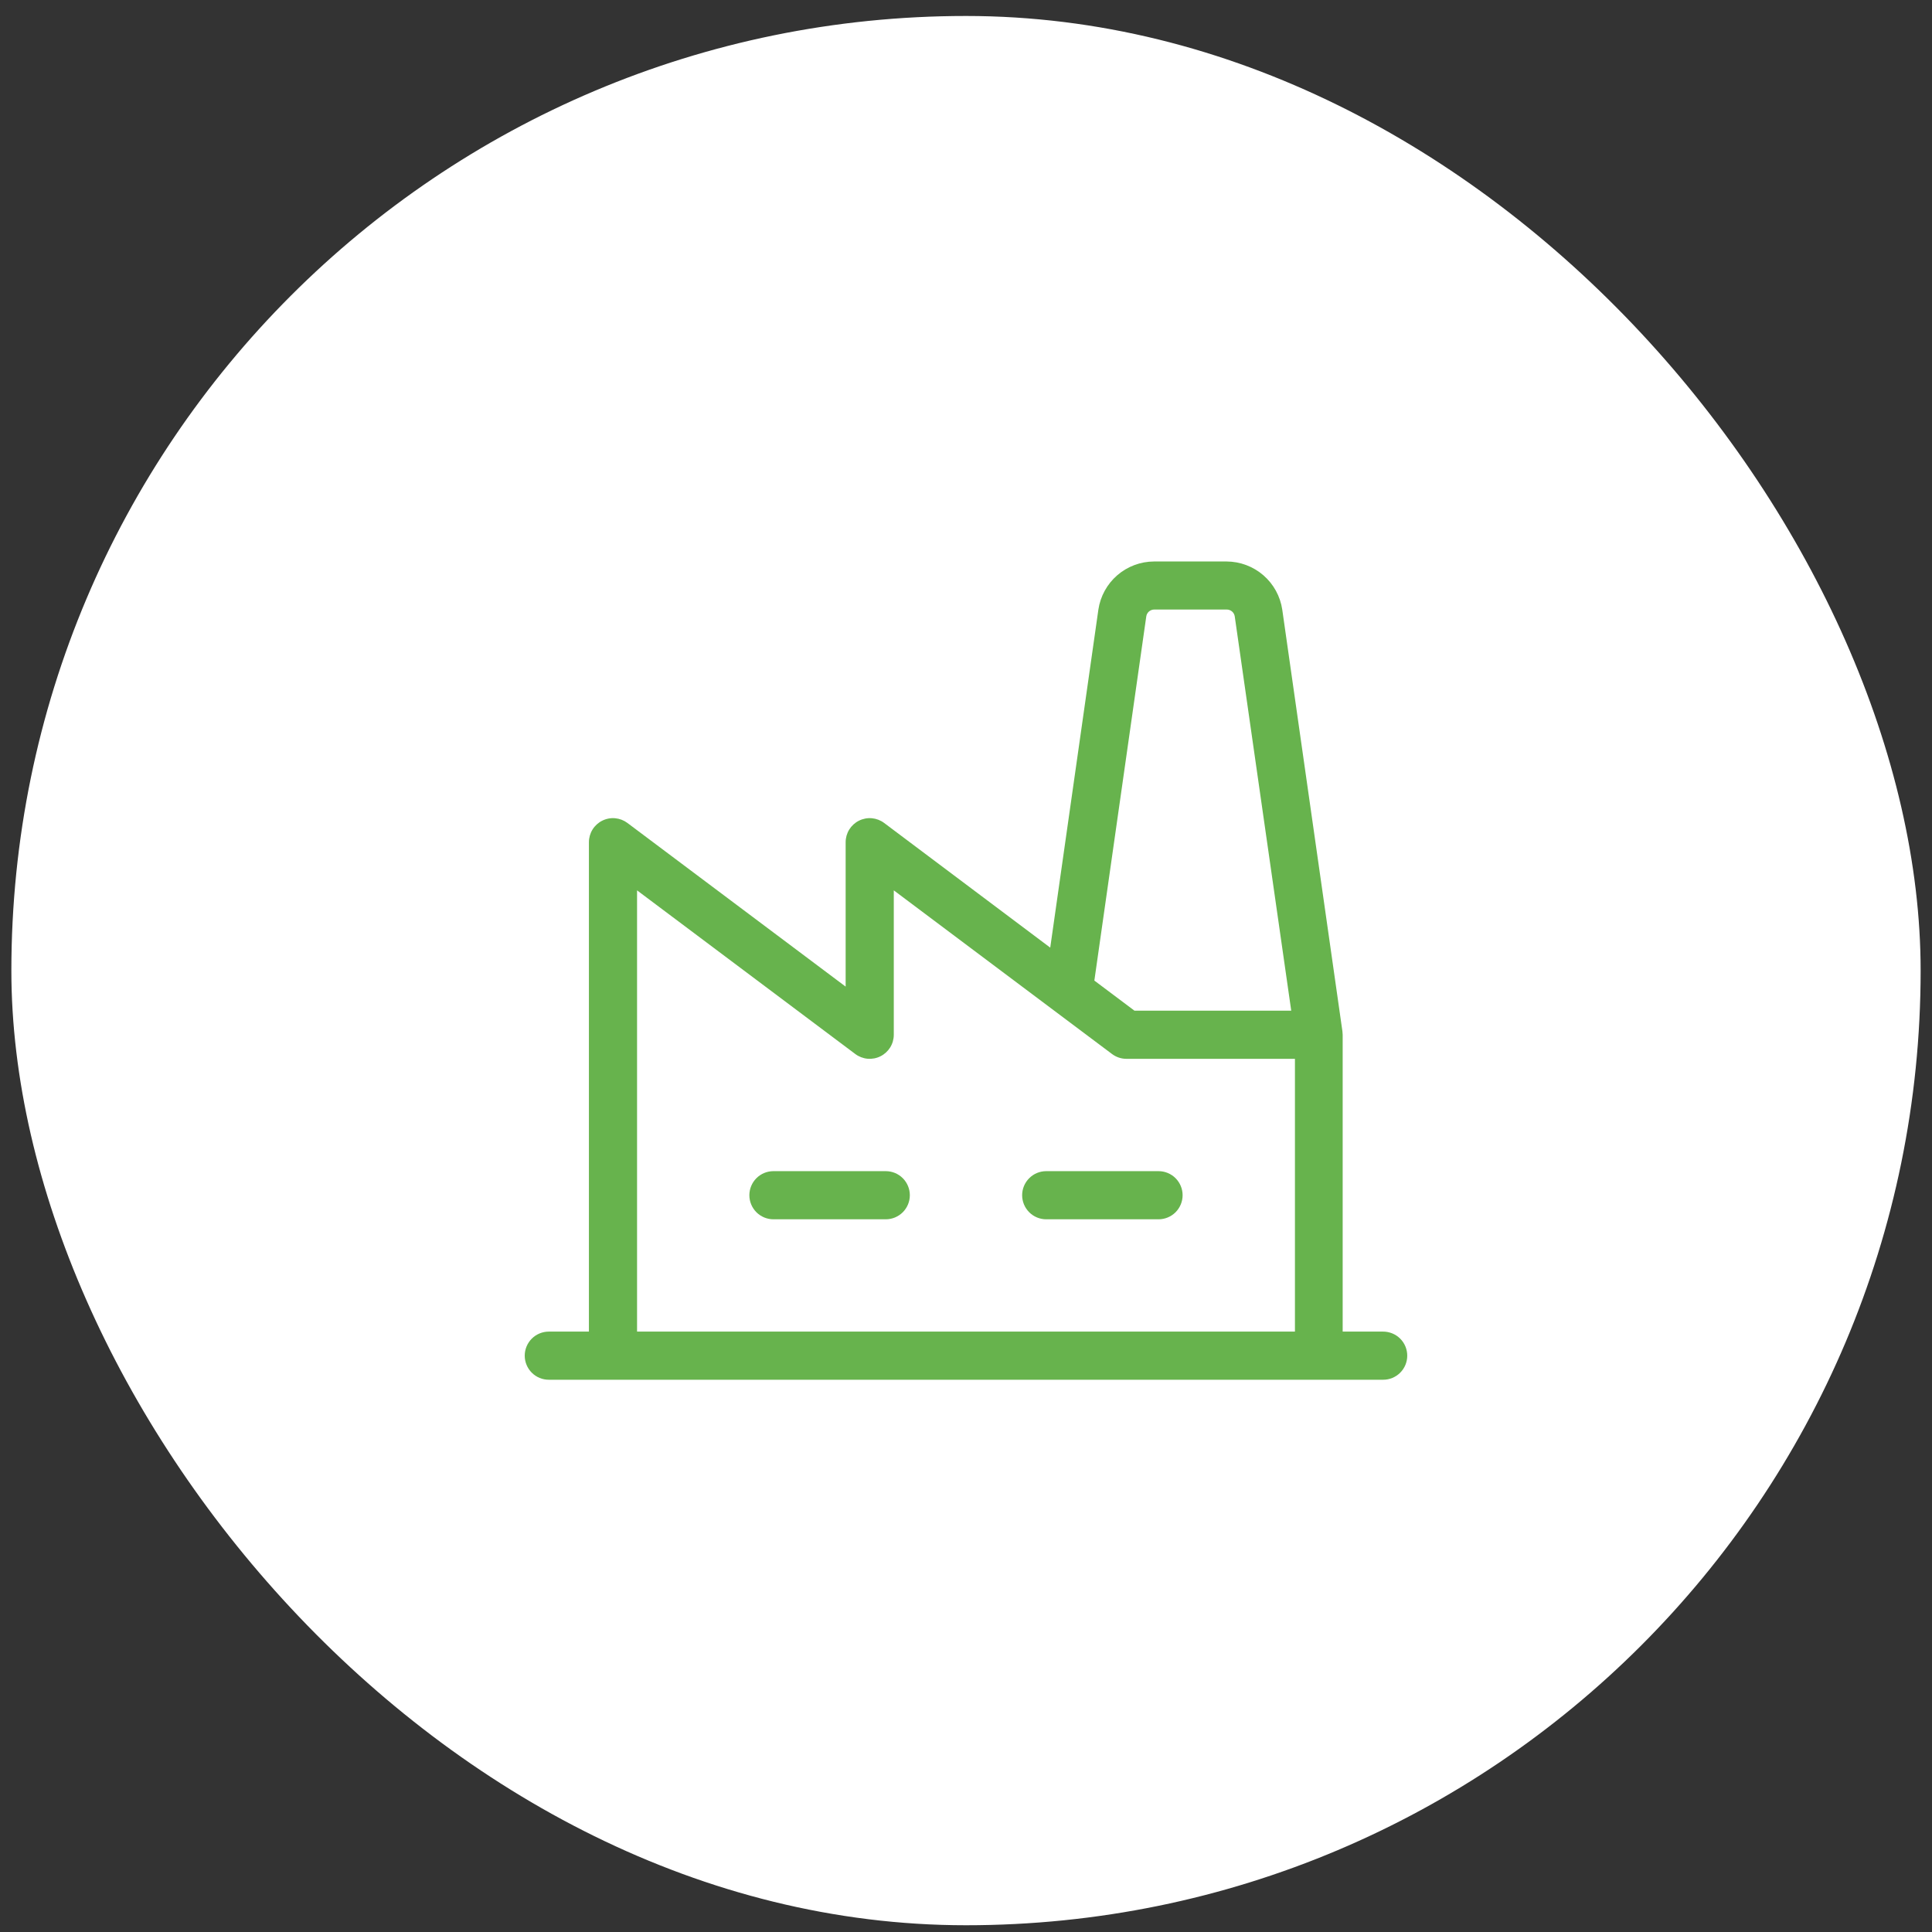 <svg width="85" height="85" viewBox="0 0 85 85" fill="none" xmlns="http://www.w3.org/2000/svg">
<rect x="0" y="0" width="85" height="85" fill="#333333" stroke="none"/>
<rect x="0.5" y="0.703" width="84" height="84" rx="42" fill="white"/>
<path d="M40.029 52.585C40.029 52.865 39.917 53.135 39.719 53.334C39.52 53.532 39.251 53.644 38.97 53.644H34.028C33.747 53.644 33.478 53.532 33.279 53.334C33.081 53.135 32.969 52.865 32.969 52.585C32.969 52.304 33.081 52.035 33.279 51.836C33.478 51.637 33.747 51.526 34.028 51.526H38.97C39.251 51.526 39.52 51.637 39.719 51.836C39.917 52.035 40.029 52.304 40.029 52.585ZM50.971 51.526H46.029C45.748 51.526 45.479 51.637 45.281 51.836C45.082 52.035 44.97 52.304 44.97 52.585C44.97 52.865 45.082 53.135 45.281 53.334C45.479 53.532 45.748 53.644 46.029 53.644H50.971C51.252 53.644 51.521 53.532 51.72 53.334C51.918 53.135 52.03 52.865 52.03 52.585C52.03 52.304 51.918 52.035 51.72 51.836C51.521 51.637 51.252 51.526 50.971 51.526ZM61.913 59.644C61.913 59.925 61.802 60.194 61.603 60.393C61.404 60.592 61.135 60.703 60.854 60.703H24.145C23.864 60.703 23.595 60.592 23.396 60.393C23.198 60.194 23.086 59.925 23.086 59.644C23.086 59.363 23.198 59.094 23.396 58.895C23.595 58.697 23.864 58.585 24.145 58.585H25.91V37.054C25.91 36.857 25.965 36.664 26.068 36.497C26.171 36.33 26.319 36.195 26.495 36.107C26.671 36.019 26.868 35.981 27.064 35.999C27.26 36.017 27.447 36.089 27.604 36.207L37.205 43.407V37.054C37.205 36.857 37.26 36.664 37.363 36.497C37.467 36.33 37.614 36.195 37.79 36.107C37.966 36.019 38.163 35.981 38.359 35.999C38.555 36.017 38.742 36.089 38.899 36.207L46.206 41.692L48.324 26.821C48.411 26.234 48.706 25.698 49.154 25.309C49.603 24.921 50.176 24.706 50.77 24.703H53.968C54.561 24.706 55.134 24.921 55.583 25.309C56.032 25.698 56.327 26.234 56.414 26.821L59.061 45.375C59.061 45.375 59.072 45.479 59.072 45.525V58.585H60.837C60.977 58.583 61.117 58.609 61.247 58.661C61.378 58.713 61.497 58.791 61.597 58.889C61.697 58.988 61.777 59.105 61.831 59.235C61.885 59.364 61.913 59.504 61.913 59.644ZM48.147 43.141L49.912 44.466H56.809L54.324 27.121C54.312 27.036 54.27 26.959 54.205 26.903C54.14 26.847 54.057 26.817 53.971 26.817H50.784C50.698 26.817 50.615 26.847 50.55 26.903C50.485 26.959 50.443 27.036 50.431 27.121L48.147 43.141ZM28.028 58.585H56.972V46.584H49.559C49.33 46.584 49.107 46.51 48.924 46.372L46.382 44.466L39.323 39.172V45.525C39.323 45.722 39.268 45.915 39.165 46.082C39.061 46.249 38.913 46.384 38.737 46.472C38.562 46.56 38.365 46.597 38.169 46.58C37.973 46.562 37.786 46.49 37.629 46.372L28.028 39.172V58.585Z" fill="#67B34D"/>
</svg>
